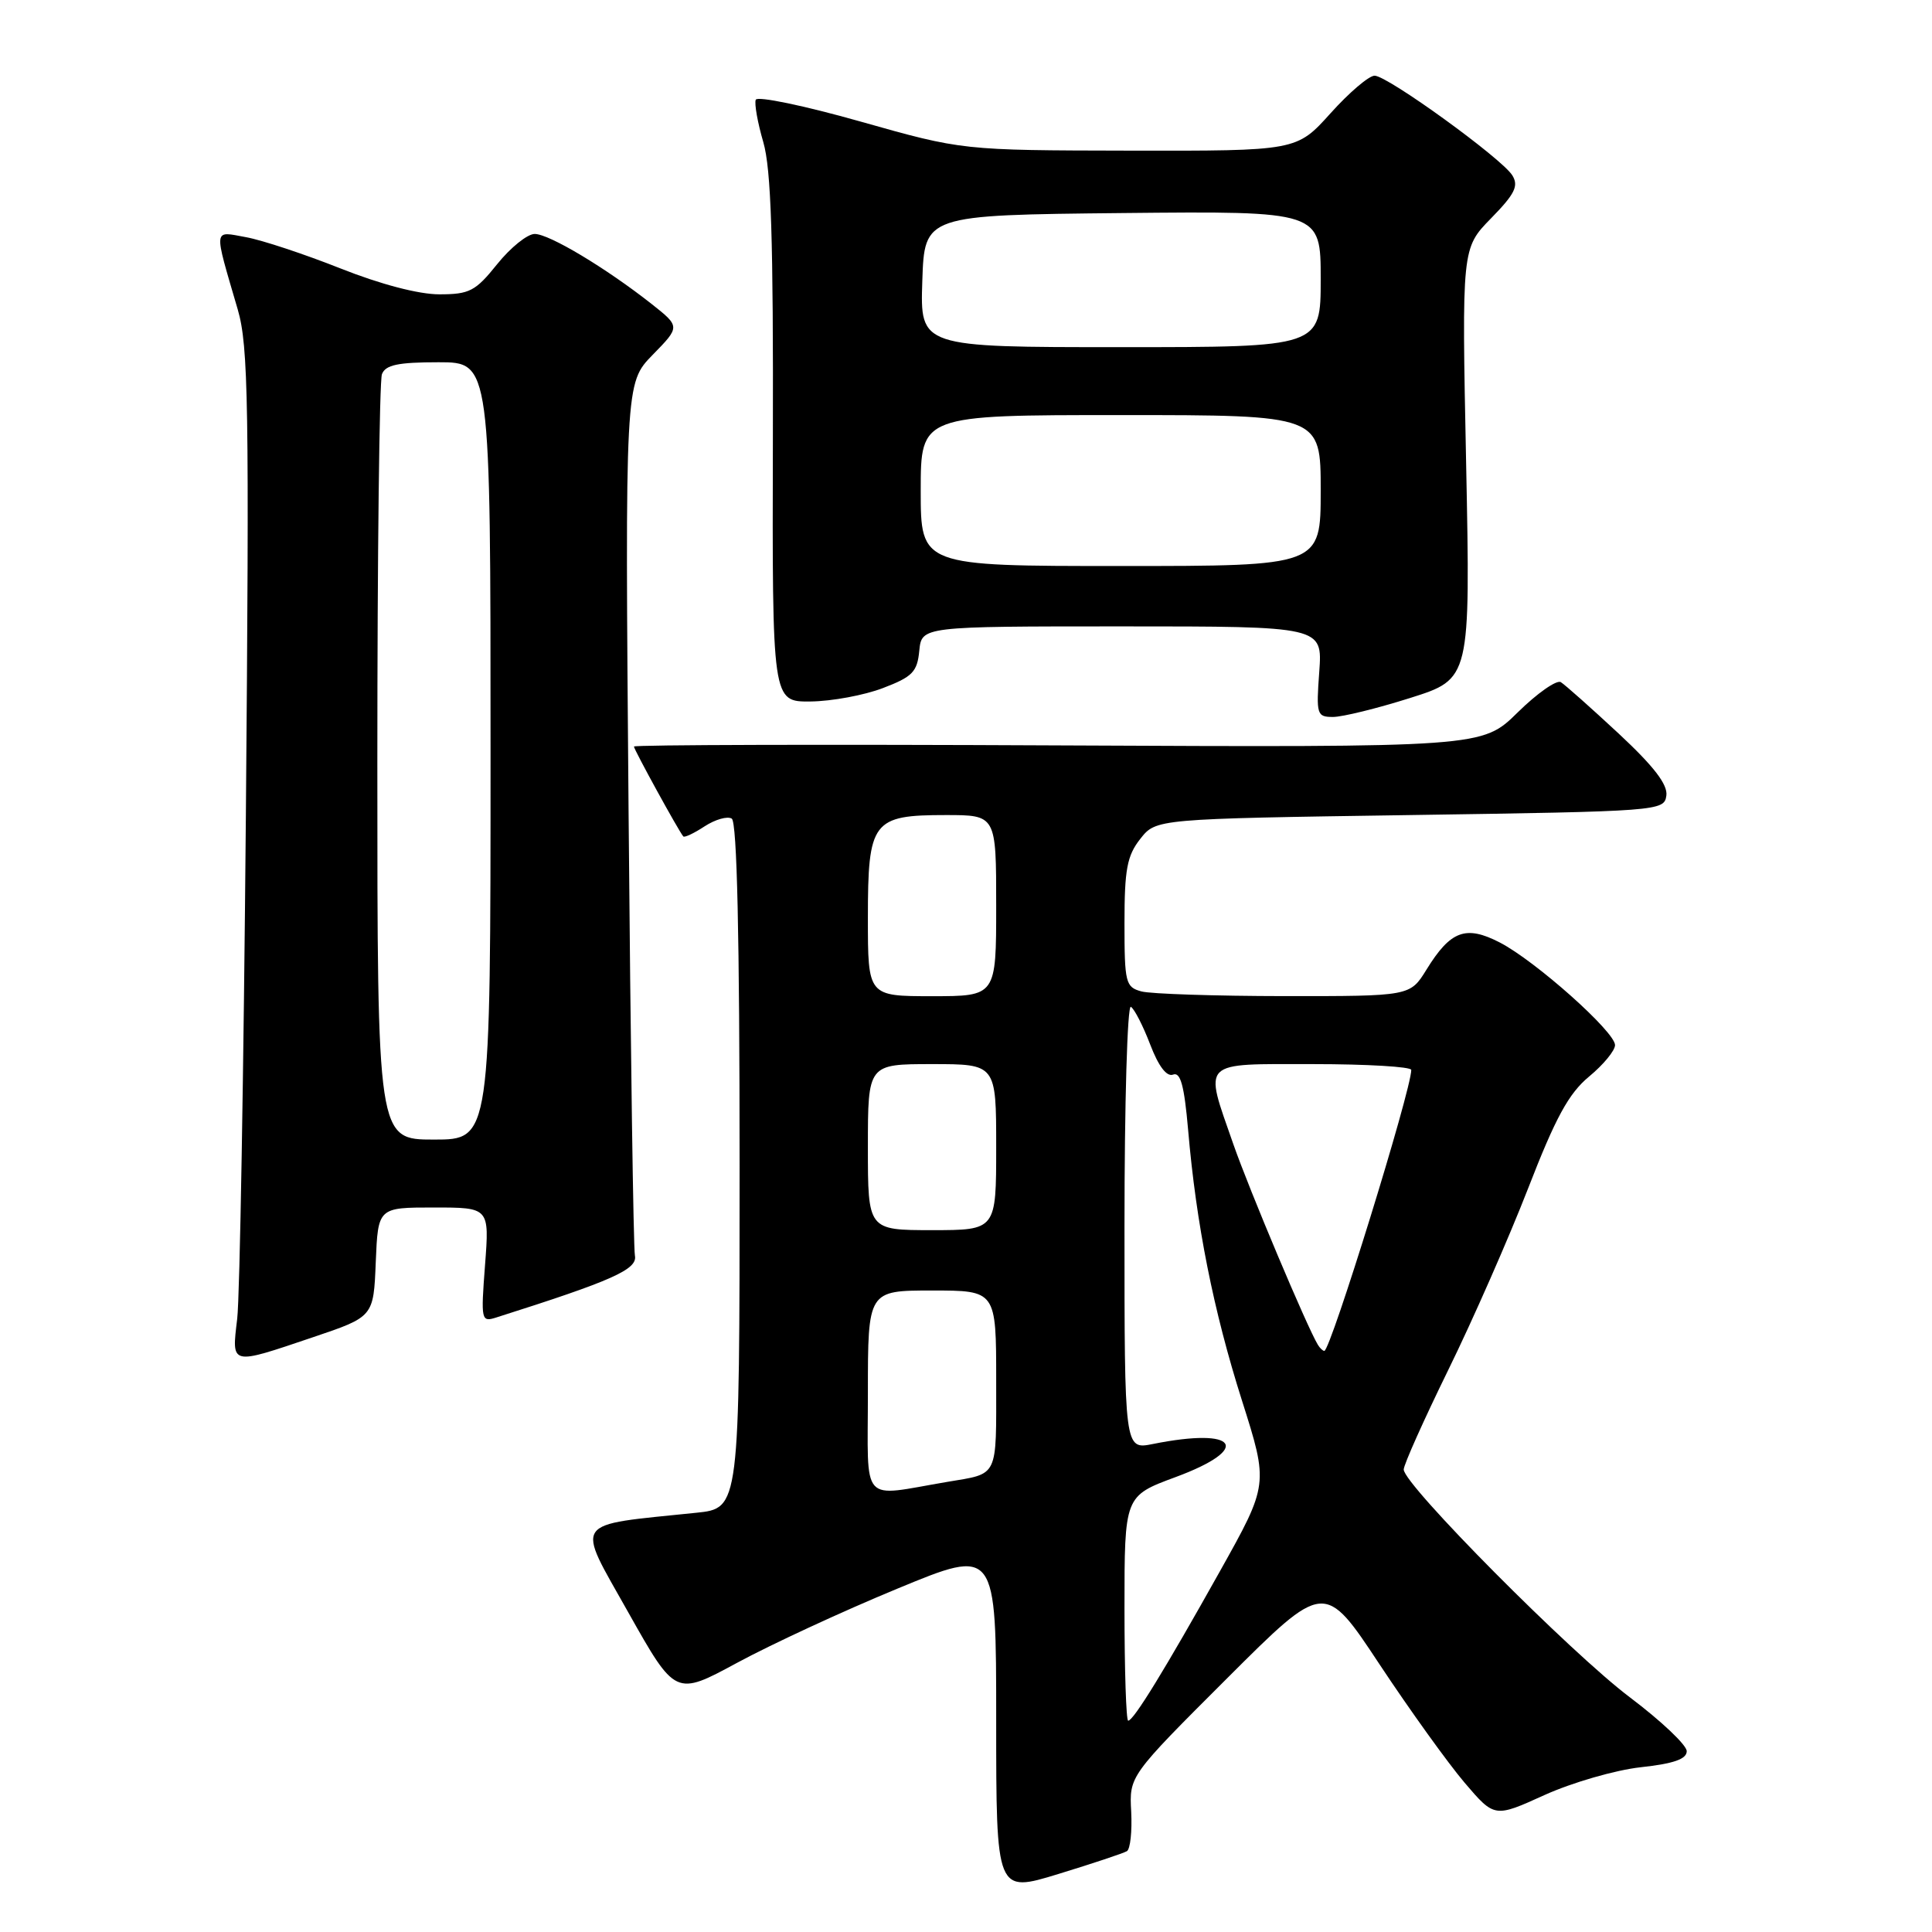 <?xml version="1.0" encoding="UTF-8" standalone="no"?>
<!DOCTYPE svg PUBLIC "-//W3C//DTD SVG 1.1//EN" "http://www.w3.org/Graphics/SVG/1.1/DTD/svg11.dtd" >
<svg xmlns="http://www.w3.org/2000/svg" xmlns:xlink="http://www.w3.org/1999/xlink" version="1.1" viewBox="0 0 256 256">
 <g >
 <path fill="currentColor"
d=" M 149.32 245.29 C 149.77 245.02 150.02 242.67 149.89 240.06 C 149.63 235.33 149.63 235.33 162.57 222.41 C 175.50 209.50 175.50 209.50 182.80 220.54 C 186.82 226.61 191.89 233.66 194.07 236.22 C 198.03 240.86 198.03 240.86 204.66 237.85 C 208.31 236.20 214.04 234.54 217.40 234.17 C 221.78 233.69 223.50 233.09 223.50 232.04 C 223.50 231.23 220.12 228.04 216.00 224.93 C 208.15 219.03 186.00 196.72 186.00 194.72 C 186.00 194.08 188.66 188.15 191.90 181.53 C 195.15 174.91 199.90 164.10 202.47 157.50 C 206.13 148.06 207.86 144.89 210.56 142.65 C 212.45 141.09 214.00 139.21 214.00 138.48 C 214.00 136.72 203.47 127.34 198.74 124.89 C 194.22 122.56 192.21 123.30 189.01 128.49 C 186.84 132.00 186.84 132.00 170.17 131.99 C 161.00 131.98 152.49 131.70 151.25 131.37 C 149.14 130.80 149.00 130.24 149.00 122.29 C 149.00 115.21 149.34 113.38 151.09 111.16 C 153.18 108.50 153.18 108.50 186.84 108.00 C 219.92 107.51 220.51 107.46 220.80 105.43 C 221.01 103.97 219.16 101.56 214.47 97.19 C 210.82 93.80 207.38 90.74 206.82 90.39 C 206.27 90.05 203.69 91.85 201.10 94.40 C 196.40 99.03 196.40 99.03 140.20 98.77 C 109.29 98.62 84.00 98.69 84.00 98.92 C 84.00 99.32 89.95 110.16 90.54 110.83 C 90.70 111.01 91.97 110.41 93.37 109.49 C 94.77 108.58 96.38 108.12 96.96 108.47 C 97.66 108.91 98.00 124.05 98.00 154.49 C 98.00 199.86 98.00 199.86 92.25 200.45 C 75.59 202.18 76.26 201.20 83.24 213.63 C 89.50 224.75 89.50 224.75 97.67 220.33 C 102.16 217.90 111.72 213.47 118.92 210.50 C 132.00 205.09 132.00 205.09 132.00 227.96 C 132.00 250.84 132.00 250.84 140.25 248.31 C 144.79 246.92 148.87 245.56 149.32 245.29 Z  M 41.50 177.18 C 49.50 174.48 49.50 174.48 49.79 167.24 C 50.09 160.00 50.09 160.00 57.47 160.00 C 64.85 160.00 64.85 160.00 64.27 167.62 C 63.71 174.99 63.76 175.21 65.77 174.57 C 81.16 169.69 84.49 168.20 84.13 166.38 C 83.93 165.35 83.55 138.91 83.29 107.64 C 82.82 50.77 82.82 50.77 86.48 47.02 C 90.14 43.28 90.14 43.28 86.32 40.26 C 80.27 35.50 72.77 31.00 70.85 31.00 C 69.88 31.00 67.65 32.80 65.88 35.00 C 63.00 38.59 62.21 39.00 58.21 39.00 C 55.47 39.00 50.41 37.67 45.12 35.57 C 40.38 33.69 34.75 31.82 32.61 31.43 C 28.20 30.63 28.28 29.97 31.50 41.00 C 32.92 45.87 33.04 53.49 32.58 108.00 C 32.29 141.82 31.78 171.86 31.43 174.75 C 30.69 180.98 30.44 180.92 41.50 177.18 Z  M 186.87 92.48 C 194.84 89.96 194.84 89.96 194.27 61.43 C 193.69 32.90 193.69 32.90 197.57 28.93 C 200.75 25.68 201.26 24.63 200.38 23.22 C 198.97 20.98 183.90 10.06 182.15 10.03 C 181.41 10.01 178.78 12.25 176.31 15.00 C 171.81 20.00 171.81 20.00 149.66 19.96 C 127.50 19.92 127.50 19.92 114.00 16.10 C 106.58 14.00 100.34 12.70 100.14 13.22 C 99.94 13.73 100.39 16.26 101.14 18.83 C 102.18 22.40 102.48 31.70 102.41 58.25 C 102.32 93.00 102.32 93.00 107.41 92.95 C 110.21 92.92 114.53 92.12 117.00 91.17 C 120.91 89.68 121.54 89.03 121.81 86.23 C 122.13 83.00 122.13 83.00 148.68 83.00 C 175.24 83.00 175.24 83.00 174.81 89.00 C 174.39 94.69 174.49 95.00 176.63 95.00 C 177.88 95.00 182.48 93.87 186.87 92.48 Z  M 149.00 213.11 C 149.00 198.23 149.00 198.23 155.75 195.73 C 165.99 191.95 164.03 189.07 152.75 191.34 C 149.00 192.09 149.00 192.09 149.00 162.49 C 149.00 146.20 149.38 133.12 149.85 133.41 C 150.32 133.70 151.47 135.95 152.41 138.41 C 153.51 141.29 154.59 142.71 155.44 142.39 C 156.42 142.01 156.92 143.84 157.43 149.69 C 158.50 162.20 160.79 173.69 164.57 185.59 C 168.09 196.68 168.09 196.68 161.64 208.21 C 154.33 221.27 150.20 228.00 149.49 228.00 C 149.22 228.00 149.00 221.30 149.00 213.11 Z  M 115.00 184.55 C 115.00 171.00 115.00 171.00 123.50 171.00 C 132.00 171.00 132.00 171.00 132.00 182.93 C 132.00 195.97 132.38 195.20 125.50 196.36 C 113.85 198.33 115.00 199.62 115.00 184.55 Z  M 174.63 178.20 C 173.24 175.95 165.51 157.61 163.41 151.57 C 159.52 140.40 158.93 141.00 174.00 141.00 C 181.15 141.00 187.00 141.35 187.00 141.77 C 187.00 144.43 176.30 179.00 175.48 179.00 C 175.28 179.00 174.90 178.64 174.63 178.20 Z  M 115.00 152.00 C 115.00 141.00 115.00 141.00 123.50 141.00 C 132.00 141.00 132.00 141.00 132.00 152.00 C 132.00 163.00 132.00 163.00 123.50 163.00 C 115.00 163.00 115.00 163.00 115.00 152.00 Z  M 115.00 121.65 C 115.00 108.78 115.59 108.00 125.33 108.00 C 132.00 108.00 132.00 108.00 132.00 120.00 C 132.00 132.00 132.00 132.00 123.50 132.00 C 115.00 132.00 115.00 132.00 115.00 121.65 Z  M 50.00 101.08 C 50.00 73.63 50.27 50.45 50.61 49.58 C 51.08 48.35 52.74 48.00 58.11 48.00 C 65.00 48.00 65.00 48.00 65.00 99.50 C 65.00 151.00 65.00 151.00 57.50 151.00 C 50.00 151.00 50.00 151.00 50.00 101.08 Z  M 122.00 65.00 C 122.00 55.00 122.00 55.00 148.50 55.00 C 175.00 55.00 175.00 55.00 175.00 65.00 C 175.00 75.00 175.00 75.00 148.50 75.00 C 122.00 75.00 122.00 75.00 122.00 65.00 Z  M 122.21 37.25 C 122.50 28.50 122.50 28.50 148.75 28.23 C 175.00 27.97 175.00 27.97 175.00 36.98 C 175.00 46.00 175.00 46.00 148.46 46.00 C 121.92 46.00 121.92 46.00 122.21 37.25 Z "/>
</g>
</svg>